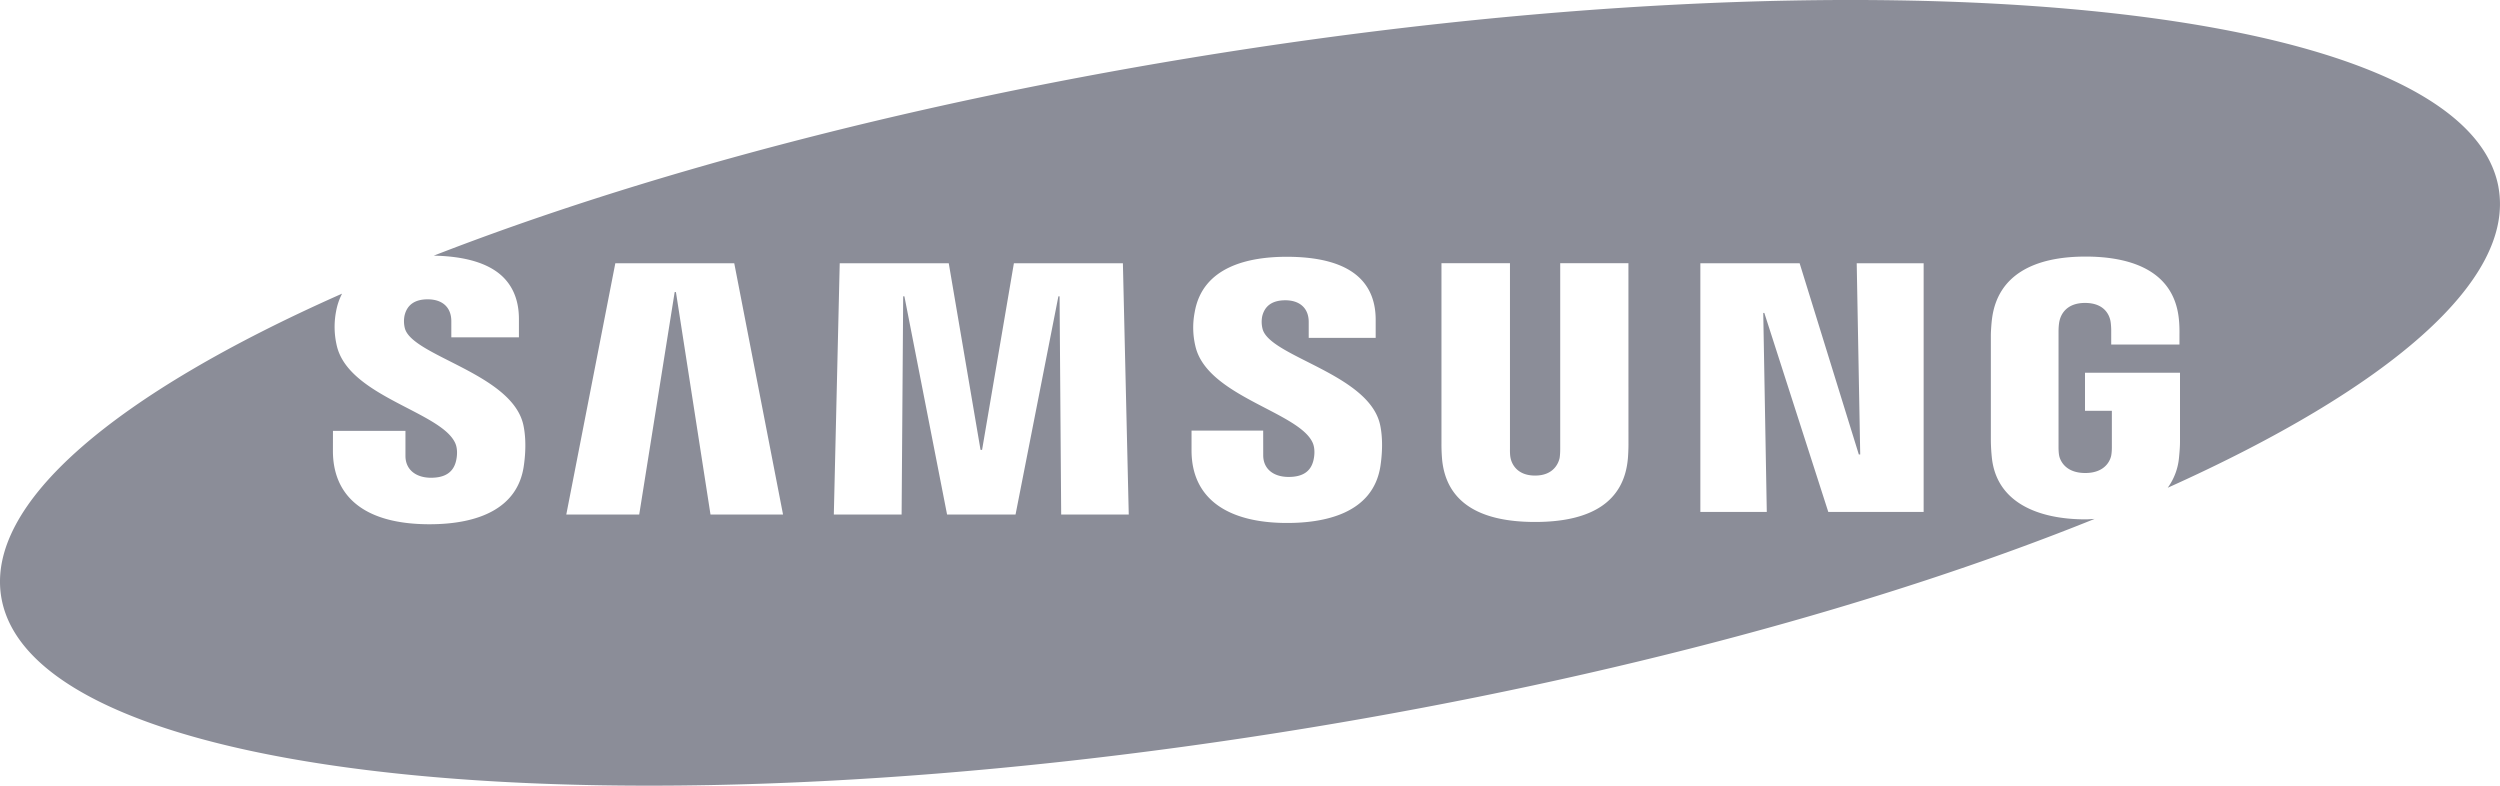 <svg xmlns="http://www.w3.org/2000/svg" width="70" height="22" fill="none" viewBox="0 0 70 22"><path fill="#8B8D98" d="M69.957 5.238C69.005.064 52.583-1.55 33.277 1.63c-8.108 1.337-15.43 3.31-21.131 5.528.876.018 1.525.208 1.92.58.308.293.464.694.464 1.194v.514h-1.893v-.453c0-.378-.239-.612-.662-.612-.357 0-.576.152-.647.452a.8.8 0 0 0 .008.358c.203.783 3.014 1.27 3.32 2.717.04.186.094.584.008 1.154-.175 1.167-1.258 1.617-2.636 1.617-1.925 0-2.706-.863-2.706-2.052l.001-.563h2.03v.701c0 .394.303.612.715.612.39 0 .619-.15.697-.453.037-.14.053-.347-.013-.504-.376-.892-3-1.309-3.324-2.75a2.3 2.3 0 0 1-.018-.95q.046-.26.168-.498c-6.324 2.8-10.024 5.88-9.535 8.54.953 5.174 17.374 6.787 36.68 3.605 8.487-1.398 16.117-3.492 21.924-5.837-.084.003-.166.012-.253.012-1.322 0-2.501-.469-2.624-1.747a5 5 0 0 1-.026-.463v-2.94c0-.126.017-.348.032-.463.156-1.236 1.188-1.745 2.619-1.745 1.107 0 2.464.3 2.613 1.746.02.181.018.375.017.439v.277h-1.911v-.414c0-.009-.003-.164-.024-.26-.032-.148-.164-.49-.709-.49-.538 0-.677.343-.712.49-.02.08-.03.197-.03.326v3.194q-.001.166.017.262c.009.05.105.49.732.49.621 0 .718-.44.726-.49.017-.087.019-.19.018-.262v-.99h-.752v-1.066h2.66v1.897c0 .129-.003.224-.026.462a1.7 1.7 0 0 1-.318.862c6.158-2.768 9.743-5.8 9.26-8.42m-50.062 9.17-.968-6.23h-.035l-.993 6.23h-2.042l1.373-7.036h3.33l1.366 7.035zm9.819 0-.045-6.11h-.033l-1.2 6.11h-1.917l-1.195-6.11h-.034l-.044 6.11h-1.898l.165-7.036h3.053l.89 5.226h.043l.891-5.226h3.052l.164 7.035zm8.94-1.364c-.205 1.362-1.615 1.6-2.612 1.6-1.655 0-2.678-.669-2.678-2.032v-.555h2.006l.001.692c0 .376.28.606.712.606.386 0 .612-.147.69-.448.037-.14.052-.344-.013-.499-.37-.875-2.974-1.304-3.29-2.723a2.25 2.25 0 0 1-.018-.94c.22-1.287 1.525-1.554 2.575-1.554.94 0 1.623.194 2.033.582.306.29.46.687.46 1.182v.507h-1.875v-.447c0-.384-.251-.606-.655-.606q-.538.001-.647.448a.8.8 0 0 0 .01.354c.2.78 2.987 1.257 3.292 2.69.04.183.093.575.009 1.143m6.944-.64c.003.132-.01.396-.019.464-.114 1.159-.99 1.748-2.596 1.748-1.612 0-2.489-.59-2.603-1.748a5 5 0 0 1-.018-.462V7.37h1.918v5.195q-.003.173.017.261c.023.116.145.49.686.49.54 0 .661-.375.687-.489.01-.06.017-.151.017-.263V7.37h1.91zm8.265 1.931h-2.67l-1.791-5.572h-.03l.099 5.572h-1.86V7.372h2.78l1.657 5.353h.039l-.098-5.353h1.874z"/></svg>
